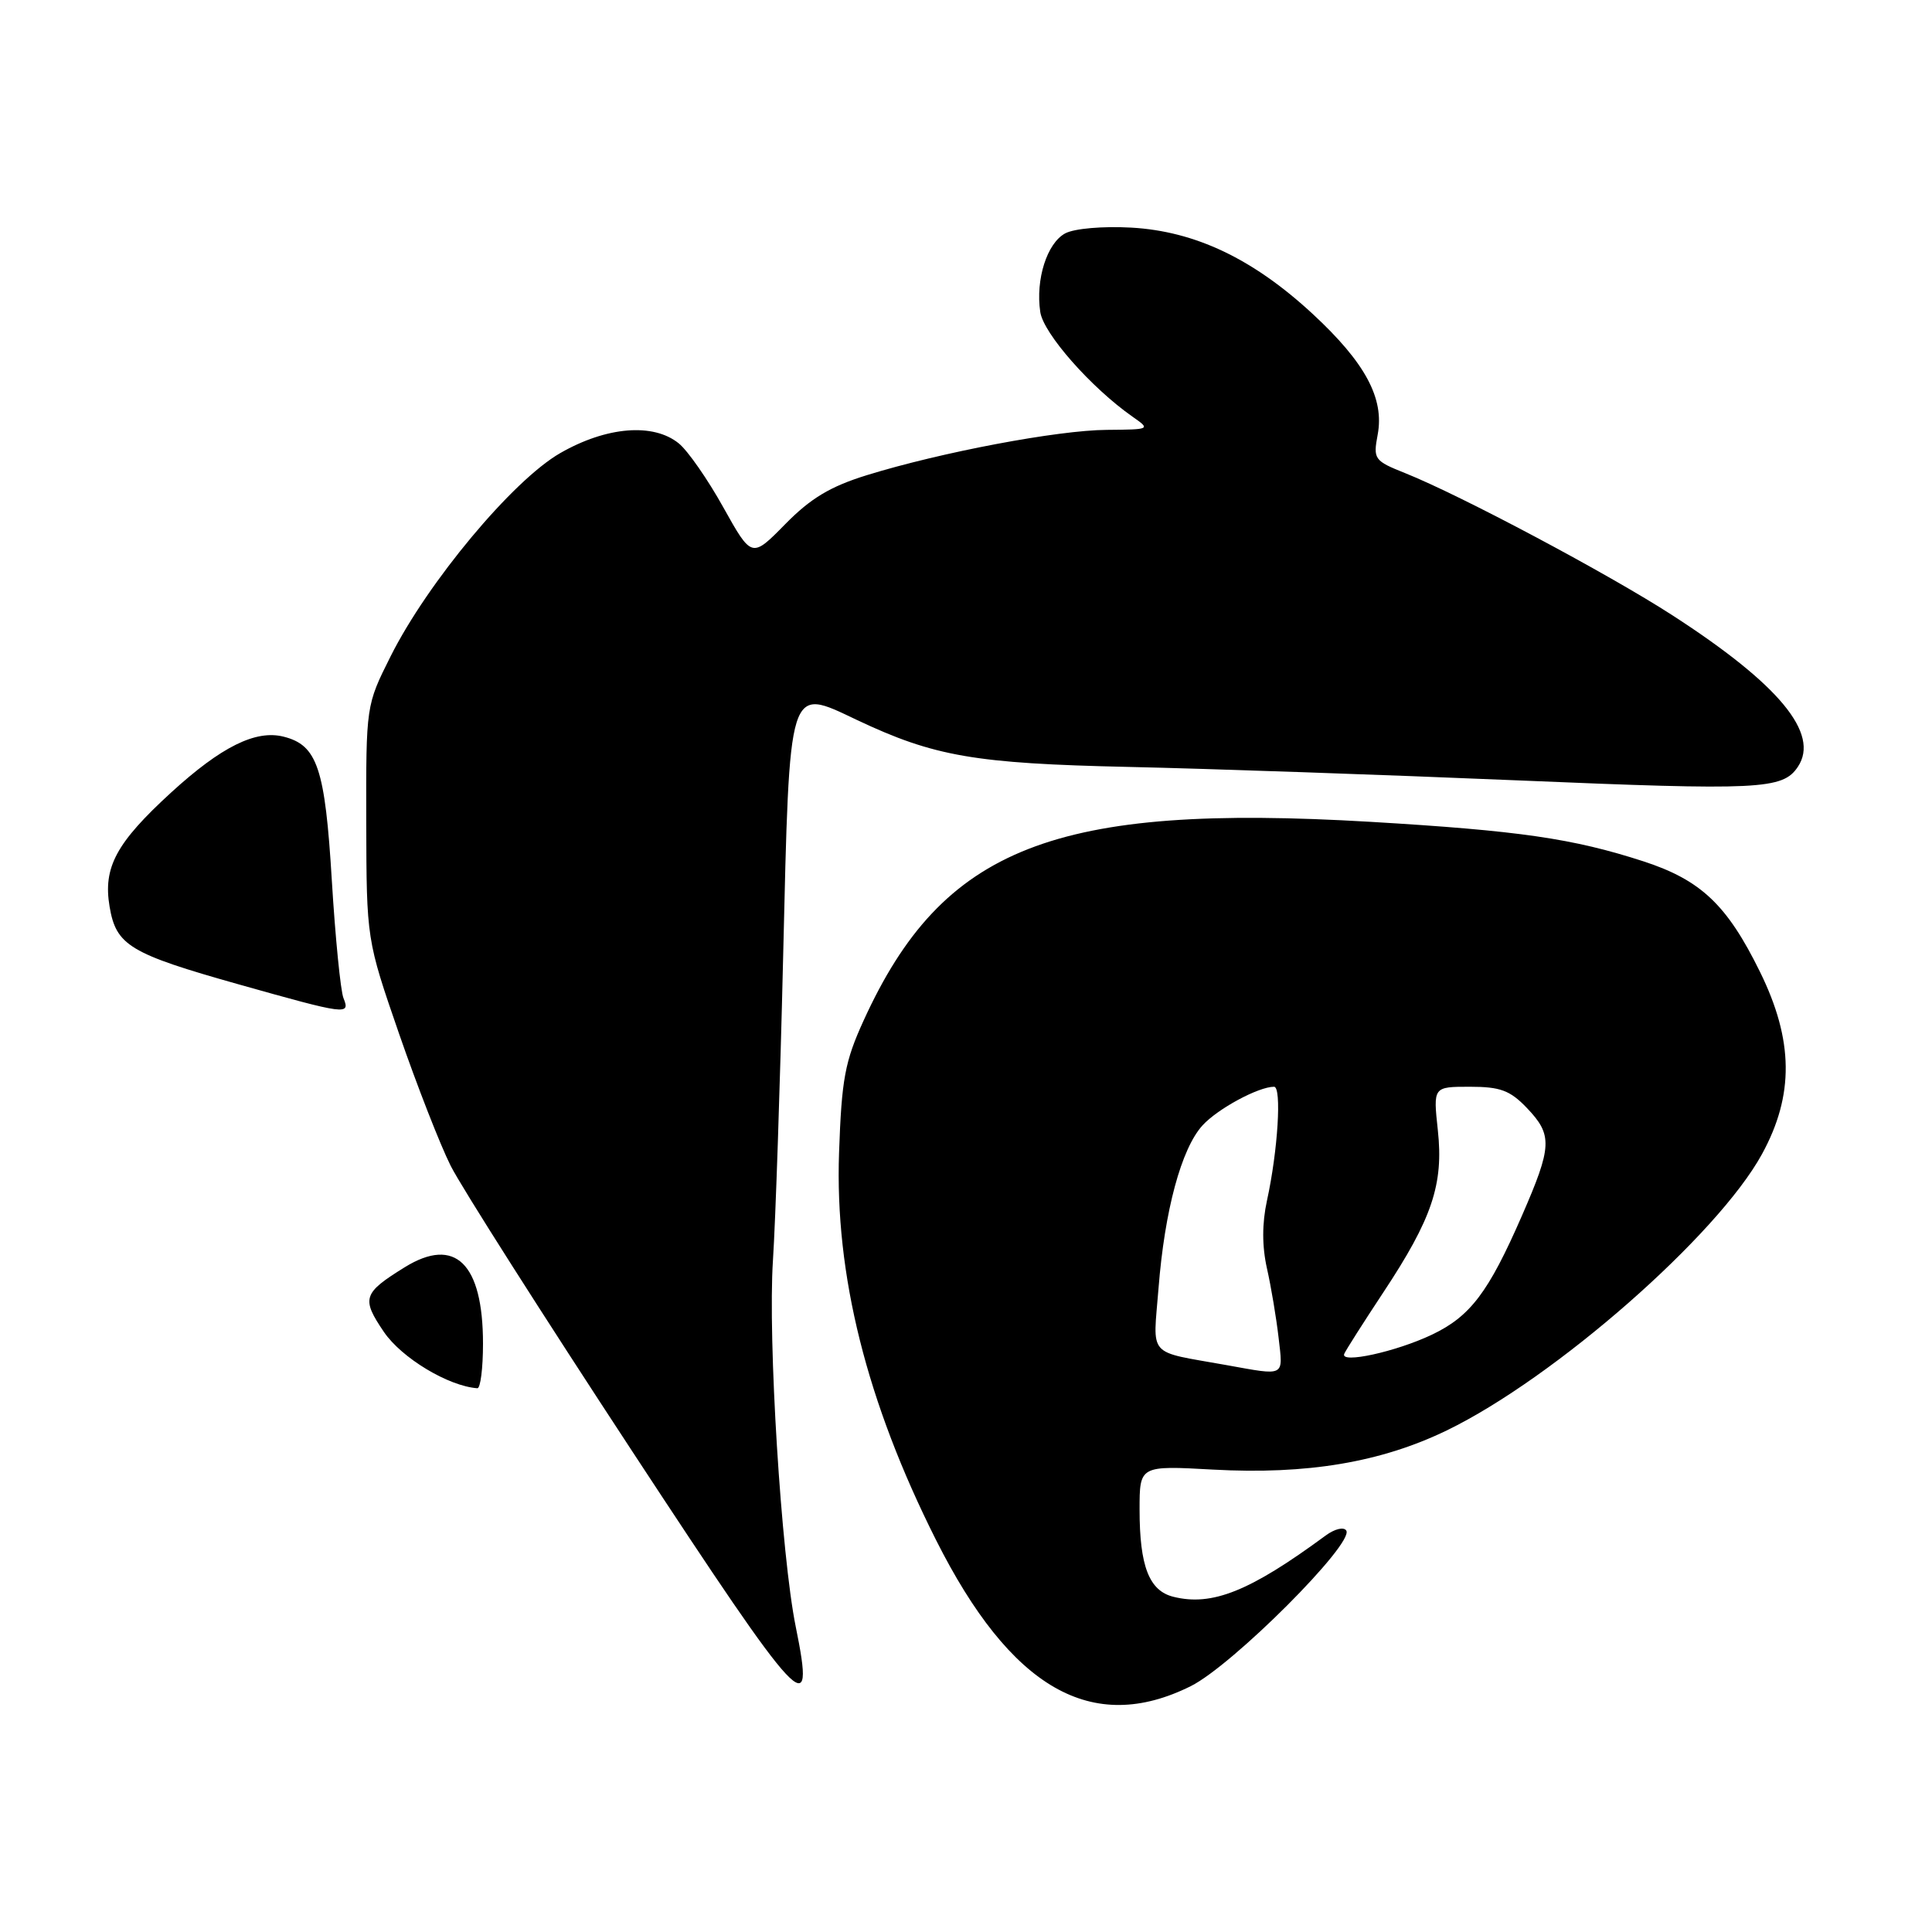 <?xml version="1.0" encoding="UTF-8" standalone="no"?>
<!DOCTYPE svg PUBLIC "-//W3C//DTD SVG 1.1//EN" "http://www.w3.org/Graphics/SVG/1.1/DTD/svg11.dtd" >
<svg xmlns="http://www.w3.org/2000/svg" xmlns:xlink="http://www.w3.org/1999/xlink" version="1.1" viewBox="0 0 256 256">
 <g >
 <path fill="currentColor"
d=" M 157.79 223.42 C 163.31 220.67 179.44 204.53 178.39 202.81 C 178.06 202.29 176.86 202.58 175.65 203.47 C 165.63 210.85 160.61 212.87 155.47 211.58 C 152.26 210.78 151.00 207.51 151.00 200.03 C 151.00 194.19 151.00 194.19 160.75 194.73 C 173.18 195.41 182.97 193.77 191.70 189.54 C 206.00 182.61 227.58 163.69 233.47 152.93 C 237.75 145.11 237.67 137.84 233.20 128.76 C 228.84 119.89 225.37 116.61 217.76 114.13 C 208.40 111.10 201.33 110.07 181.65 108.90 C 139.72 106.42 124.93 112.21 114.44 135.21 C 111.95 140.66 111.52 142.99 111.18 152.72 C 110.61 168.91 114.82 185.74 124.02 204.04 C 133.94 223.77 144.70 229.94 157.79 223.42 Z  M 105.44 215.55 C 103.51 206.03 101.73 177.45 102.42 167.00 C 102.76 161.78 103.37 143.68 103.77 126.78 C 104.64 90.23 104.38 91.05 113.55 95.40 C 123.79 100.24 129.17 101.17 149.50 101.62 C 159.95 101.85 183.12 102.65 201.00 103.40 C 233.27 104.76 236.22 104.62 238.23 101.60 C 241.16 97.21 235.74 90.67 221.62 81.54 C 213.12 76.04 193.56 65.64 186.21 62.70 C 182.08 61.05 181.94 60.85 182.55 57.59 C 183.45 52.78 180.90 48.05 173.94 41.60 C 166.04 34.29 158.37 30.64 149.90 30.16 C 146.13 29.95 142.35 30.28 141.15 30.92 C 138.74 32.21 137.20 37.02 137.84 41.34 C 138.26 44.20 144.58 51.37 150.06 55.21 C 152.48 56.90 152.45 56.91 146.66 56.96 C 140.16 57.00 124.67 59.93 114.87 62.96 C 110.02 64.46 107.42 66.02 104.05 69.45 C 99.61 73.97 99.61 73.97 95.85 67.24 C 93.79 63.53 91.13 59.71 89.94 58.75 C 86.56 56.01 80.36 56.52 74.23 60.04 C 67.95 63.64 56.67 77.16 51.75 86.98 C 48.50 93.47 48.50 93.47 48.53 108.98 C 48.57 124.50 48.57 124.50 52.88 136.98 C 55.26 143.85 58.33 151.72 59.72 154.48 C 61.10 157.24 71.95 174.29 83.81 192.36 C 106.42 226.80 108.09 228.59 105.44 215.55 Z  M 64.00 178.05 C 64.00 167.40 60.31 163.79 53.64 167.91 C 48.08 171.35 47.86 172.05 50.87 176.49 C 53.22 179.94 59.40 183.67 63.25 183.95 C 63.66 183.98 64.00 181.32 64.00 178.05 Z  M 45.51 132.25 C 45.13 131.29 44.43 124.28 43.97 116.68 C 43.07 101.77 42.05 98.73 37.57 97.61 C 33.88 96.68 29.31 98.95 22.70 104.99 C 15.40 111.67 13.64 114.92 14.52 120.13 C 15.39 125.28 17.17 126.36 31.65 130.44 C 45.96 134.47 46.43 134.53 45.51 132.25 Z  M 162.50 180.88 C 151.87 178.97 152.78 180.00 153.51 170.71 C 154.32 160.40 156.53 152.20 159.34 149.12 C 161.34 146.92 166.75 144.00 168.82 144.00 C 169.85 144.00 169.33 152.47 167.88 159.08 C 167.22 162.12 167.22 165.13 167.88 168.08 C 168.43 170.51 169.12 174.64 169.42 177.25 C 170.02 182.50 170.40 182.30 162.50 180.88 Z  M 178.12 179.39 C 178.33 178.90 180.66 175.24 183.29 171.26 C 189.77 161.47 191.30 156.92 190.52 149.75 C 189.90 144.00 189.90 144.00 194.76 144.00 C 198.79 144.00 200.09 144.48 202.31 146.80 C 205.75 150.40 205.68 151.88 201.65 161.12 C 197.23 171.25 194.82 174.43 189.74 176.85 C 184.97 179.12 177.54 180.74 178.12 179.39 Z "/>
</g>
</svg>